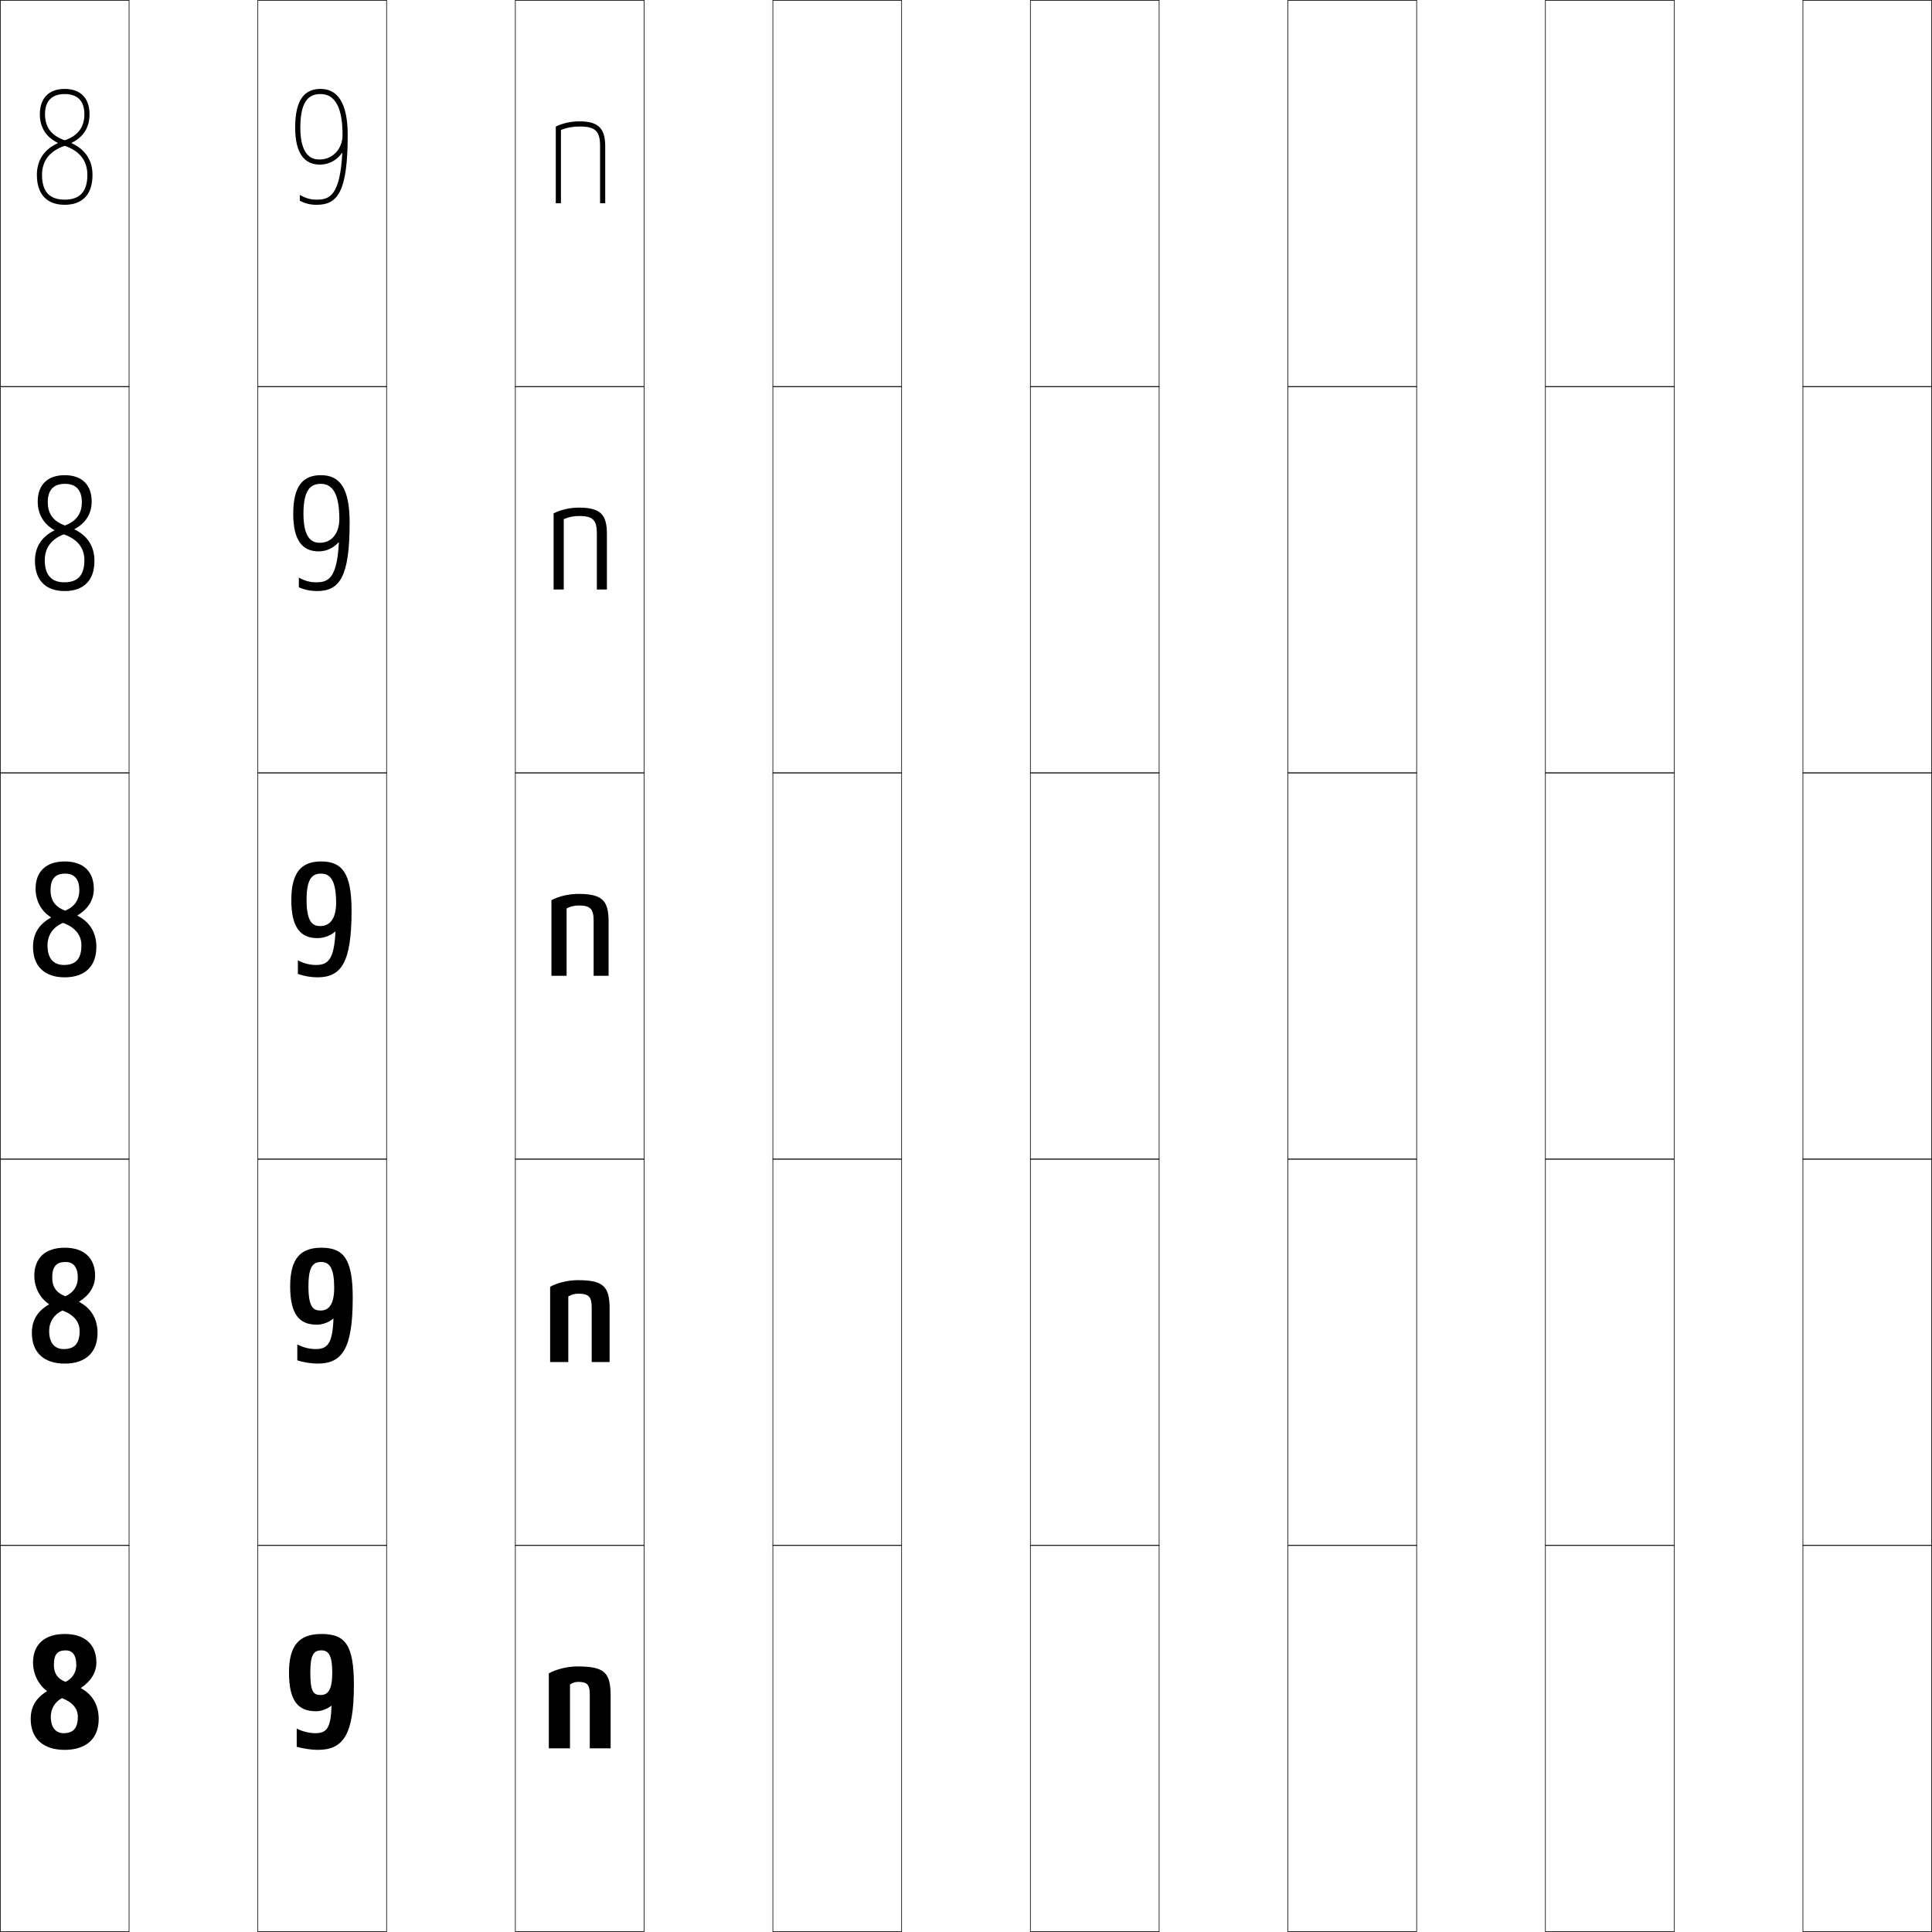 <?xml version="1.0" encoding="utf-8"?>
<!-- Generator: Adobe Illustrator 11 Build 225, SVG Export Plug-In . SVG Version: 6.0.0 Build 78)  -->
<!DOCTYPE svg PUBLIC "-//W3C//DTD SVG 1.0//EN"    "http://www.w3.org/TR/2001/REC-SVG-20010904/DTD/svg10.dtd">
<svg  xmlns="http://www.w3.org/2000/svg" xmlns:xlink="http://www.w3.org/1999/xlink" xmlns:a="http://ns.adobe.com/AdobeSVGViewerExtensions/3.0/"
	 width="750.25" height="750.25" viewBox="0 0 750.25 750.25" overflow="visible" enable-background="new 0 0 750.25 750.25"
	 xml:space="preserve">
		<g id="レイヤー1">
			<g>
				<rect x="0.125" y="0.125" fill="none" stroke="#000000" stroke-width="0.25" width="50" height="150"/> 
				<rect x="100.125" y="0.125" fill="none" stroke="#000000" stroke-width="0.25" width="50" height="150"/> 
				<rect x="200.125" y="0.125" fill="none" stroke="#000000" stroke-width="0.25" width="50" height="150"/> 
				<rect x="300.125" y="0.125" fill="none" stroke="#000000" stroke-width="0.25" width="50" height="150"/> 
				<rect x="400.125" y="0.125" fill="none" stroke="#000000" stroke-width="0.25" width="50" height="150"/> 
				<rect x="500.125" y="0.125" fill="none" stroke="#000000" stroke-width="0.25" width="50" height="150"/> 
				<rect x="600.125" y="0.125" fill="none" stroke="#000000" stroke-width="0.25" width="50" height="150"/> 
				<rect x="0.125" y="150.125" fill="none" stroke="#000000" stroke-width="0.25" width="50" height="150"/> 
				<rect x="100.125" y="150.125" fill="none" stroke="#000000" stroke-width="0.25" width="50" height="150"/> 
				<rect x="200.125" y="150.125" fill="none" stroke="#000000" stroke-width="0.25" width="50" height="150"/> 
				<rect x="300.125" y="150.125" fill="none" stroke="#000000" stroke-width="0.25" width="50" height="150"/> 
				<rect x="400.125" y="150.125" fill="none" stroke="#000000" stroke-width="0.25" width="50" height="150"/> 
				<rect x="500.125" y="150.125" fill="none" stroke="#000000" stroke-width="0.25" width="50" height="150"/> 
				<rect x="600.125" y="150.125" fill="none" stroke="#000000" stroke-width="0.25" width="50" height="150"/> 
				<rect x="0.125" y="300.125" fill="none" stroke="#000000" stroke-width="0.25" width="50" height="150"/> 
				<rect x="100.125" y="300.125" fill="none" stroke="#000000" stroke-width="0.25" width="50" height="150"/> 
				<rect x="200.125" y="300.125" fill="none" stroke="#000000" stroke-width="0.25" width="50" height="150"/> 
				<rect x="300.125" y="300.125" fill="none" stroke="#000000" stroke-width="0.25" width="50" height="150"/> 
				<rect x="400.125" y="300.125" fill="none" stroke="#000000" stroke-width="0.25" width="50" height="150"/> 
				<rect x="500.125" y="300.125" fill="none" stroke="#000000" stroke-width="0.25" width="50" height="150"/> 
				<rect x="600.125" y="300.125" fill="none" stroke="#000000" stroke-width="0.25" width="50" height="150"/> 
				<rect x="0.125" y="450.125" fill="none" stroke="#000000" stroke-width="0.25" width="50" height="150"/> 
				<rect x="100.125" y="450.125" fill="none" stroke="#000000" stroke-width="0.25" width="50" height="150"/> 
				<rect x="200.125" y="450.125" fill="none" stroke="#000000" stroke-width="0.25" width="50" height="150"/> 
				<rect x="300.125" y="450.125" fill="none" stroke="#000000" stroke-width="0.25" width="50" height="150"/> 
				<rect x="400.125" y="450.125" fill="none" stroke="#000000" stroke-width="0.25" width="50" height="150"/> 
				<rect x="500.125" y="450.125" fill="none" stroke="#000000" stroke-width="0.25" width="50" height="150"/> 
				<rect x="600.125" y="450.125" fill="none" stroke="#000000" stroke-width="0.25" width="50" height="150"/> 
				<rect x="0.125" y="600.125" fill="none" stroke="#000000" stroke-width="0.25" width="50" height="150"/> 
				<rect x="100.125" y="600.125" fill="none" stroke="#000000" stroke-width="0.25" width="50" height="150"/> 
				<rect x="200.125" y="600.125" fill="none" stroke="#000000" stroke-width="0.25" width="50" height="150"/> 
				<rect x="300.125" y="600.125" fill="none" stroke="#000000" stroke-width="0.25" width="50" height="150"/> 
				<rect x="400.125" y="600.125" fill="none" stroke="#000000" stroke-width="0.25" width="50" height="150"/> 
				<rect x="500.125" y="600.125" fill="none" stroke="#000000" stroke-width="0.25" width="50" height="150"/> 
				<rect x="600.125" y="600.125" fill="none" stroke="#000000" stroke-width="0.25" width="50" height="150"/> 
				<rect x="700.125" y="0.125" fill="none" stroke="#000000" stroke-width="0.25" width="50" height="150"/> 
				<rect x="700.125" y="150.125" fill="none" stroke="#000000" stroke-width="0.25" width="50" height="150"/> 
				<rect x="700.125" y="300.125" fill="none" stroke="#000000" stroke-width="0.25" width="50" height="150"/> 
				<rect x="700.125" y="450.125" fill="none" stroke="#000000" stroke-width="0.25" width="50" height="150"/> 
				<rect x="700.125" y="600.125" fill="none" stroke="#000000" stroke-width="0.25" width="50" height="150"/> 
			</g>
			<g>
				<path d="M27.809,55.593c5.32,2.465,8.116,6.645,8.116,12.329
					c0,7.482-3.835,11.604-10.8,11.604v-2c5.922,0,8.8-3.142,8.8-9.604
					c0-5.506-2.972-9.298-8.8-11.298v-2.143
					c5.133-1.773,7.646-5.08,7.646-10.12c0-5.126-2.644-7.836-7.646-7.836
					s-7.646,2.71-7.646,7.836c0,5.04,2.514,8.347,7.646,10.12v2.143
					c-5.828,2-8.8,5.792-8.8,11.298c0,6.462,2.878,9.604,8.8,9.604v2
					c-6.965,0-10.8-4.121-10.8-11.604c0-5.685,2.796-9.865,8.116-12.33v-0.12
					c-4.559-2.235-6.963-5.988-6.963-11.11c0-6.251,3.516-9.836,9.646-9.836
					s9.646,3.585,9.646,9.836c0,5.122-2.404,8.876-6.963,11.111V55.593z"/>
				<path d="M25.266,187.888c-4.47,0-6.71,2.342-6.71,7.149
					c0,4.51,2.176,7.414,6.663,9.021l-0.422,3.442
					c-4.833,1.802-7.409,5.258-7.409,10.017c0,5.792,2.614,8.608,7.597,8.608
					l0.141,3.4c-7.387,0-11.55-4.19-11.55-11.727
					c0-5.369,2.539-9.325,7.548-11.833v-0.12
					c-4.18-2.308-6.474-6.203-6.474-11.088c0-6.478,3.805-10.231,10.476-10.231
					c6.685,0,10.476,3.755,10.476,10.231c0,4.723-2.307,8.367-6.662,10.713v0.12
					c5.052,2.443,7.736,6.61,7.736,12.208c0,7.554-4.182,11.727-11.55,11.727
					L24.984,226.125c5.225,0,7.784-2.732,7.784-8.608c0-4.741-2.67-8.14-7.972-10.017
					l0.422-3.442c4.339-1.608,6.569-4.611,6.569-9.021
					C31.788,190.316,29.492,187.888,25.266,187.888z"/>
				<path d="M25.125,334.524c7.239,0,11.305,3.925,11.305,10.627
					c0,4.324-2.209,7.858-6.36,10.315v0.12c4.784,2.422,7.355,6.575,7.355,12.087
					c0,7.625-4.529,11.851-12.3,11.851l-0.281-4.8c4.528,0,6.769-2.322,6.769-7.613
					c0-3.977-2.368-6.981-7.144-8.736l0.844-4.741
					c3.546-1.442,5.492-4.143,5.492-7.921c0-4.315-1.948-6.463-5.398-6.463
					c-3.938,0-5.773,1.974-5.773,6.463c0,3.98,1.839,6.481,5.68,7.921L24.469,358.375
					c-3.838,1.604-6.019,4.724-6.019,8.736c0,5.123,2.35,7.613,6.394,7.613
					l0.281,4.8c-7.81,0-12.3-4.259-12.3-11.851
					c0-5.053,2.282-8.784,6.98-11.336v-0.12
					c-3.802-2.381-5.985-6.418-5.985-11.066
					C13.82,338.446,17.914,334.524,25.125,334.524z"/>
				<path d="M25.491,490.067c-3.618,0-5.212,1.753-5.212,6.052
					c0,3.662,1.637,5.922,5.09,7.26l-1.097,5.521
					c-3.241,1.484-5.185,4.403-5.185,7.968c0,4.722,2.191,7.017,5.672,7.017
					L25.125,529.524c-8.063,0-12.75-4.301-12.75-11.925c0-4.863,2.128-8.46,6.64-11.038
					v-0.12c-3.575-2.424-5.692-6.547-5.692-11.053
					c0-6.842,4.267-10.864,11.802-10.864c7.571,0,11.802,4.026,11.802,10.864
					c0,4.085-2.151,7.553-6.18,10.076v0.121
					c4.624,2.408,7.128,6.554,7.128,12.014c0,7.668-4.738,11.925-12.75,11.925
					l-0.366-5.64c4.11,0,6.159-2.076,6.159-7.017
					c0-3.519-2.187-6.286-6.646-7.968l1.097-5.521
					c3.07-1.342,4.846-3.86,4.846-7.26
					C30.215,492.047,28.475,490.067,25.491,490.067z"/>
				<path d="M25.575,640.885c-3.298,0-4.65,1.531-4.65,5.64
					c0,3.344,1.435,5.362,4.5,6.601l-1.35,6.3
					c-2.644,1.366-4.351,4.084-4.351,7.2c0,4.319,2.033,6.42,4.95,6.42
					L25.125,679.524c-8.316,0-13.2-4.343-13.2-12c0-4.672,1.975-8.135,6.3-10.739
					v-0.12c-3.349-2.468-5.399-6.676-5.399-11.04
					c0-6.978,4.44-11.101,12.3-11.101c7.903,0,12.3,4.128,12.3,11.101
					c0,3.847-2.093,7.249-6,9.839v0.12c4.464,2.395,6.9,6.533,6.9,11.94
					c0,7.712-4.946,12-13.2,12l-0.45-6.479c3.692,0,5.55-1.831,5.55-6.42
					c0-3.06-2.006-5.592-6.149-7.2L25.425,653.125
					c2.594-1.243,4.2-3.579,4.2-6.601C29.625,642.695,28.094,640.885,25.575,640.885z"
					/>
			</g>
			<g>
				<path d="M132.803,59.388c-1.957,2.77-5.01,4.538-8.59,4.538
					c-5.988,0-9.588-4.352-9.588-14.4c0-10.904,3.693-15,9.9-15v2
					c-3.679,0-7.9,1.478-7.9,13c0,12.4,5.711,12.4,7.588,12.4
					c4.889,0,8.812-4.031,8.812-9.5c0-10.551-2.86-15.9-8.5-15.9v-2
					c6.314,0,10.5,5.091,10.5,17.9c0,21.864-3.822,27.1-12,27.1
					c-2.469,0-4.328-0.431-6.601-1.572v-2.265c2.437,1.362,4.142,1.837,6.601,1.837
					c4.863,0,9.043-1.493,9.897-18.138H132.803z"/>
				<path d="M116.05,228.069v-3.77c2.319,1.279,4.373,1.826,6.788,1.826
					c4.657,0,8.078-1.568,8.755-15.547h-0.12
					c-1.873,2.166-4.645,3.535-7.726,3.535c-6.28,0-9.873-4.219-9.873-14.588
					c0-10.818,3.789-15,10.744-15v3.363c-3.479,0-6.782,1.538-6.782,11.637
					c0,10.819,4.283,11.244,6.473,11.244c4.247,0,7.465-3.396,7.465-9.25
					c0-9.342-2.414-13.631-7.156-13.631v-3.363c7.195,0,11.156,4.761,11.156,18.494
					c0,21.126-3.943,26.506-12.656,26.506
					C120.713,229.525,118.317,229.068,116.05,228.069z"/>
				<path d="M123.283,364.3c-6.572,0-10.158-4.087-10.158-14.775
					c0-10.731,3.885-15,11.588-15V339.25c-3.279,0-5.663,1.598-5.663,10.274
					c0,9.238,2.854,10.088,5.358,10.088c3.604,0,6.117-2.762,6.117-9
					c0-8.133-1.968-11.362-5.812-11.362v-4.726c8.076,0,11.812,4.431,11.812,19.088
					c0,20.388-4.064,25.912-13.312,25.912c-2.344,0-5.275-0.483-7.538-1.339v-5.275
					c2.202,1.196,4.604,1.814,6.976,1.814c4.451,0,7.113-1.643,7.613-12.957
					h-0.119C128.356,363.33,125.865,364.3,123.283,364.3z"/>
				<path d="M115.45,528.255v-6.178c2.132,1.146,4.744,1.808,7.088,1.808
					c4.378,0,6.607-1.725,6.957-11.789h-0.12
					c-1.744,1.439-4.088,2.316-6.371,2.316c-6.747,0-10.329-4.008-10.329-14.888
					c0-10.68,3.942-15,12.094-15v5.543c-3.16,0-4.992,1.634-4.992,9.457
					c0,8.289,1.998,9.394,4.689,9.394c3.219,0,5.309-2.381,5.309-8.85
					c0-7.407-1.7-10.001-5.006-10.001v-5.543c8.604,0,12.206,4.232,12.206,19.444
					c0,19.944-4.137,25.556-13.706,25.556
					C120.963,529.524,117.709,529.024,115.45,528.255z"/>
				<path d="M128.725,662.425h-0.12c-1.7,1.314-3.896,2.1-5.88,2.1
					c-6.921,0-10.5-3.929-10.5-15c0-10.628,4-15,12.601-15v6.36
					c-3.04,0-4.32,1.67-4.32,8.64c0,7.34,1.141,8.7,4.021,8.7
					c2.834,0,4.5-2.001,4.5-8.7c0-6.682-1.432-8.64-4.2-8.64v-6.36
					c9.133,0,12.6,4.034,12.6,19.8c0,19.502-4.21,25.2-14.1,25.2
					c-2.269,0-5.844-0.517-8.101-1.2v-7.08c2.062,1.096,4.883,1.801,7.2,1.801
					C126.729,673.045,128.525,671.238,128.725,662.425z"/>
			</g>
			<g>
				<path d="M229.025,657.924c0-3.713-1.021-4.799-4.5-4.799
					c-1.182,0-2.265,0.357-3.18,1.02v24.779H213.125v-29.1
					c2.764-1.59,7.17-2.699,11.1-2.699c10.438,0,12.9,2.277,12.9,11.4
					v20.398h-8.1V657.924z"/>
				<path d="M229.775,507.699c0-4.109-1.176-5.324-5.138-5.324
					c-1.458,0-2.779,0.371-3.952,1.079v25.47h-7.054v-29.227
					c2.788-1.547,6.92-2.572,10.762-2.572c9.816,0,12.338,2.355,12.338,11.062v20.736
					h-6.956V507.699z"/>
				<path d="M230.525,357.476c0-4.506-1.33-5.851-5.775-5.851
					c-1.734,0-3.293,0.385-4.725,1.139v26.16h-5.888v-29.354
					c2.812-1.502,6.671-2.444,10.425-2.444c9.195,0,11.775,2.434,11.775,10.726
					v21.073h-5.812V357.476z"/>
				<path d="M235.682,228.924h-3.906v-21.824c0-5.165-1.588-6.726-6.838-6.726
					c-2.196,0-4.15,0.408-6.012,1.237v27.312h-3.944v-29.568
					c2.851-1.428,6.254-2.231,9.862-2.231c8.16,0,10.838,2.562,10.838,10.163
					V228.924z"/>
				<path d="M235.025,56.726v22.199h-2V56.726c0-5.824-1.846-7.601-7.9-7.601
					c-2.657,0-5.008,0.431-7.3,1.336v28.464h-2v-29.781
					C218.715,47.789,221.663,47.125,225.125,47.125C232.25,47.125,235.025,49.816,235.025,56.726z"/>
			</g>
		</g>
	</svg>
